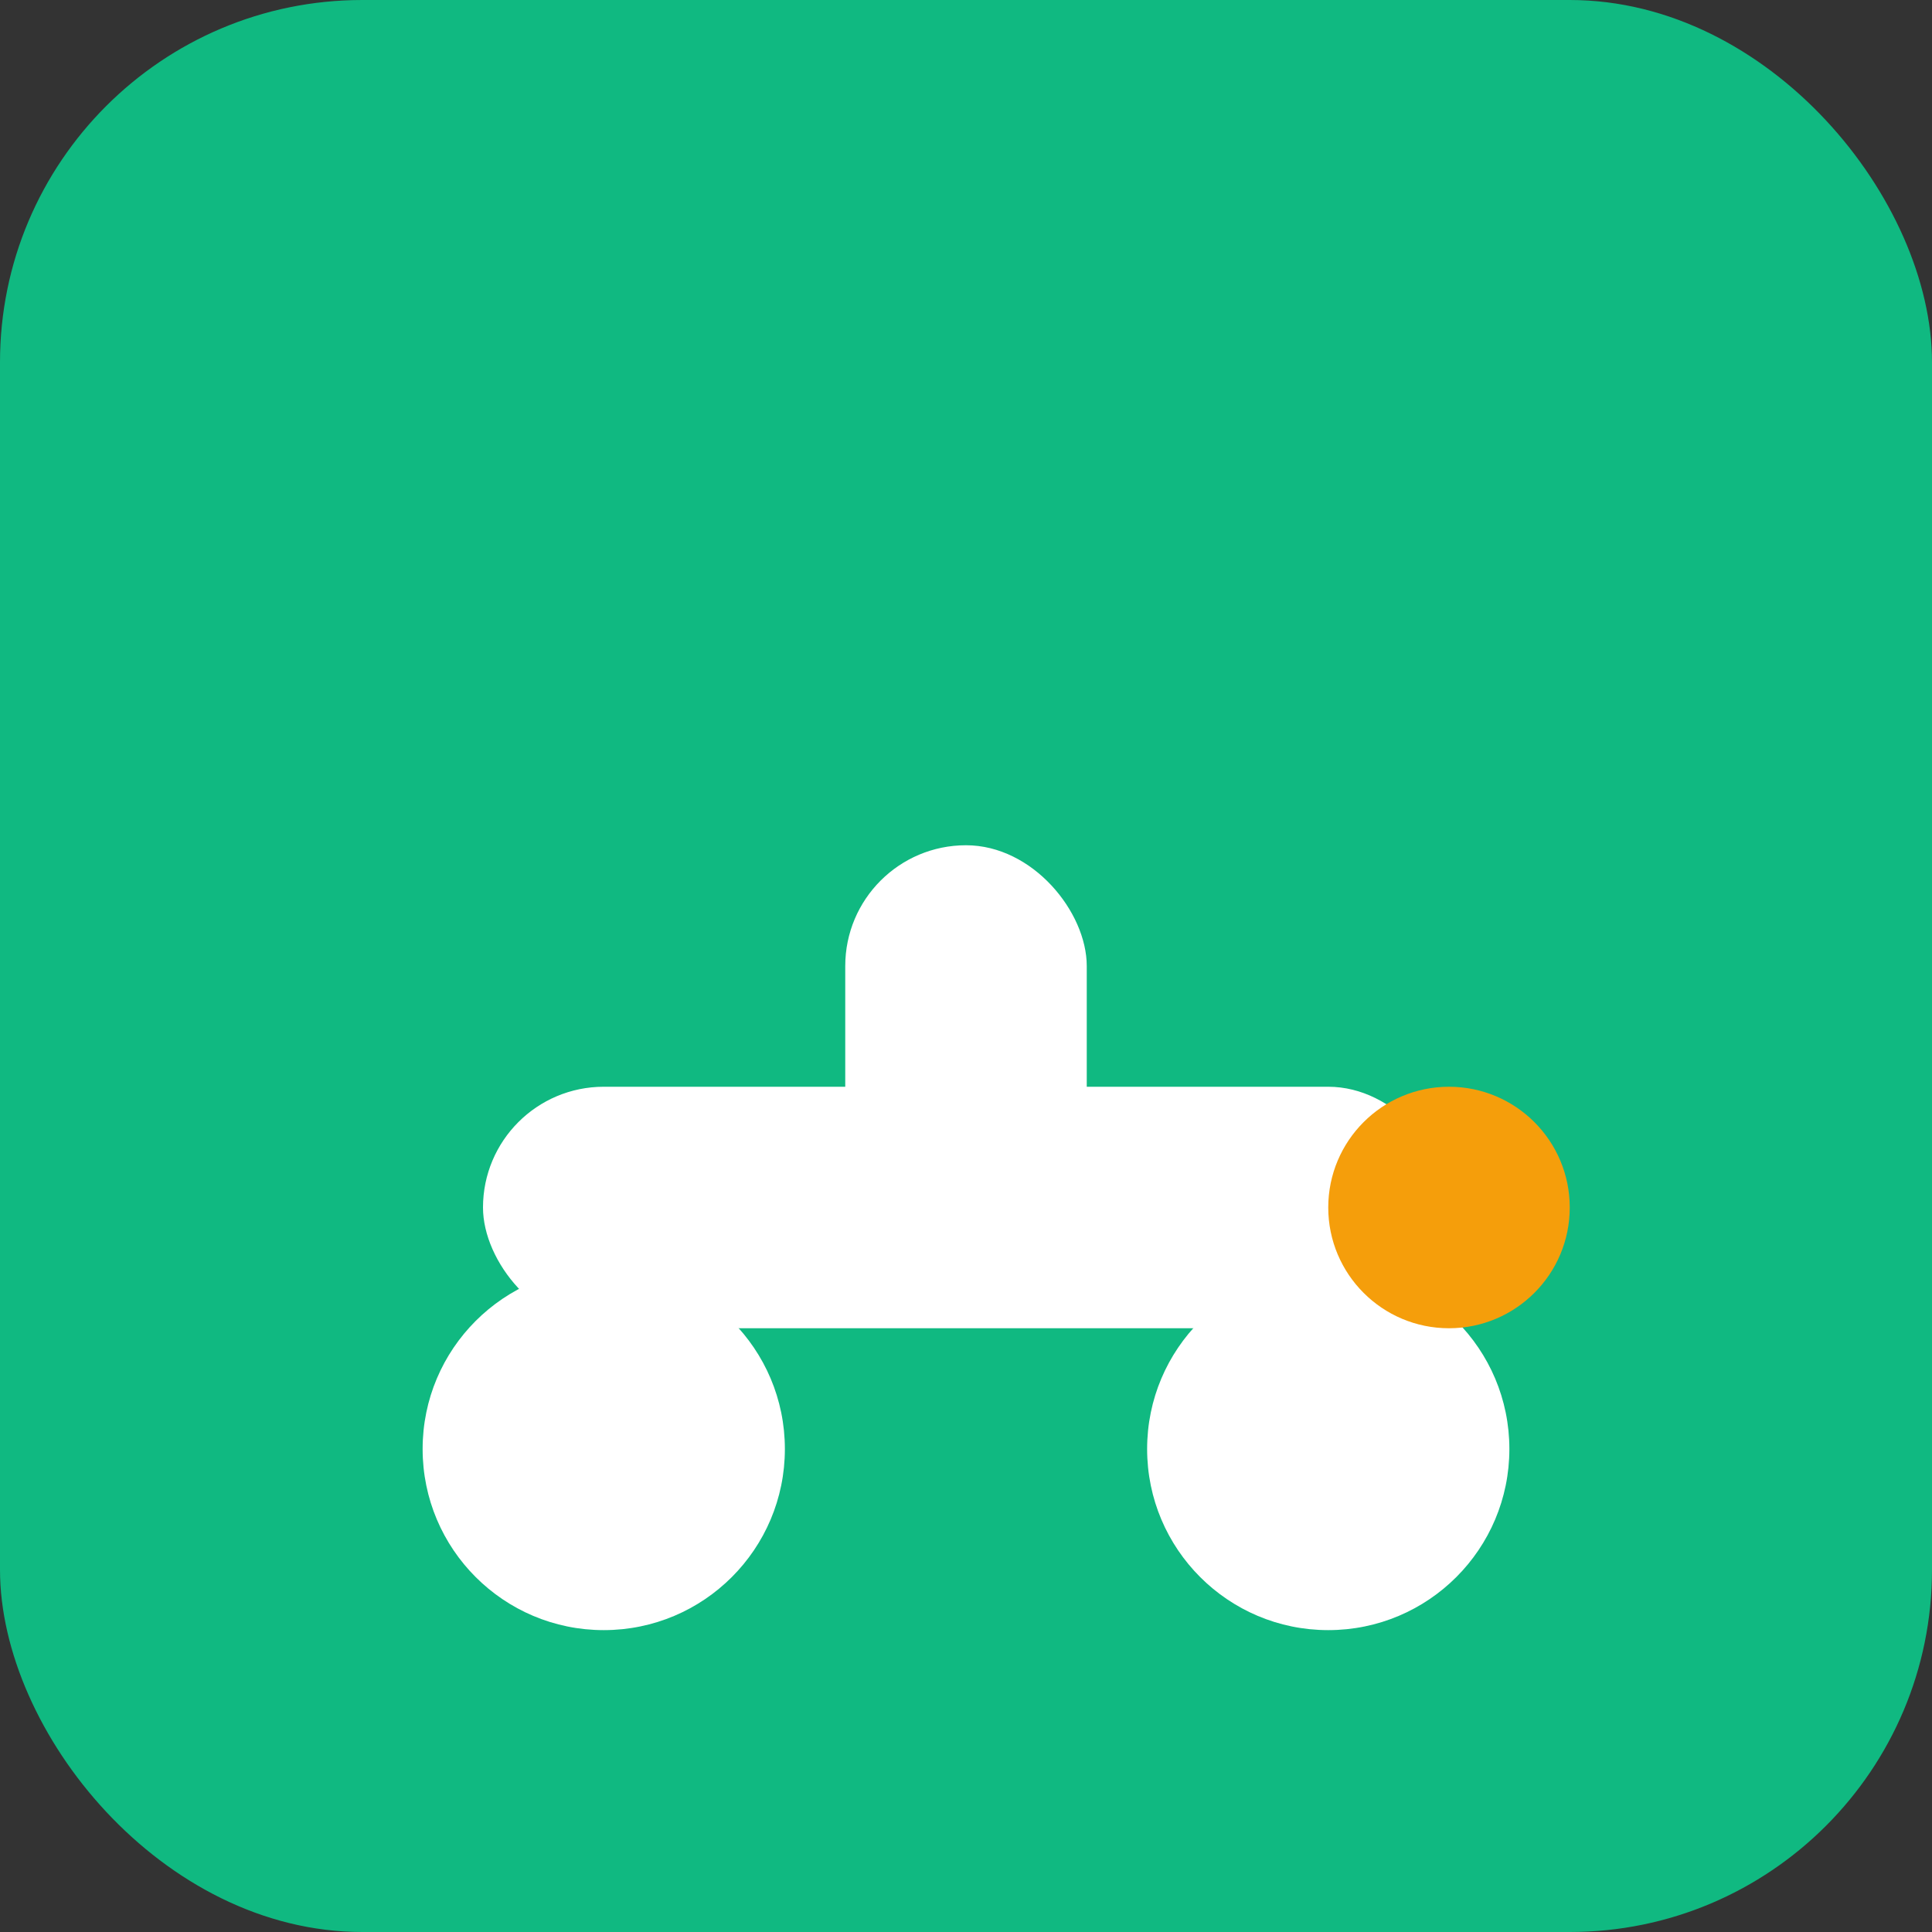<svg xmlns="http://www.w3.org/2000/svg" viewBox="0 0 32 32" fill="none">
  <rect x="0" y="0" width="32" height="32" fill="#333333" stroke="none"/>
  <!-- Background -->
  <rect width="32" height="32" rx="6" fill="#10B981"/>
  
  <!-- Scooter body -->
  <rect x="8" y="18" width="16" height="4" rx="2" fill="white"/>
  
  <!-- Wheels -->
  <circle cx="10" cy="24" r="3" fill="white"/>
  <circle cx="22" cy="24" r="3" fill="white"/>
  
  <!-- Handlebar -->
  <rect x="14" y="14" width="4" height="6" rx="2" fill="white"/>
  
  <!-- Headlight -->
  <circle cx="24" cy="20" r="2" fill="#F59E0B"/>
</svg>
